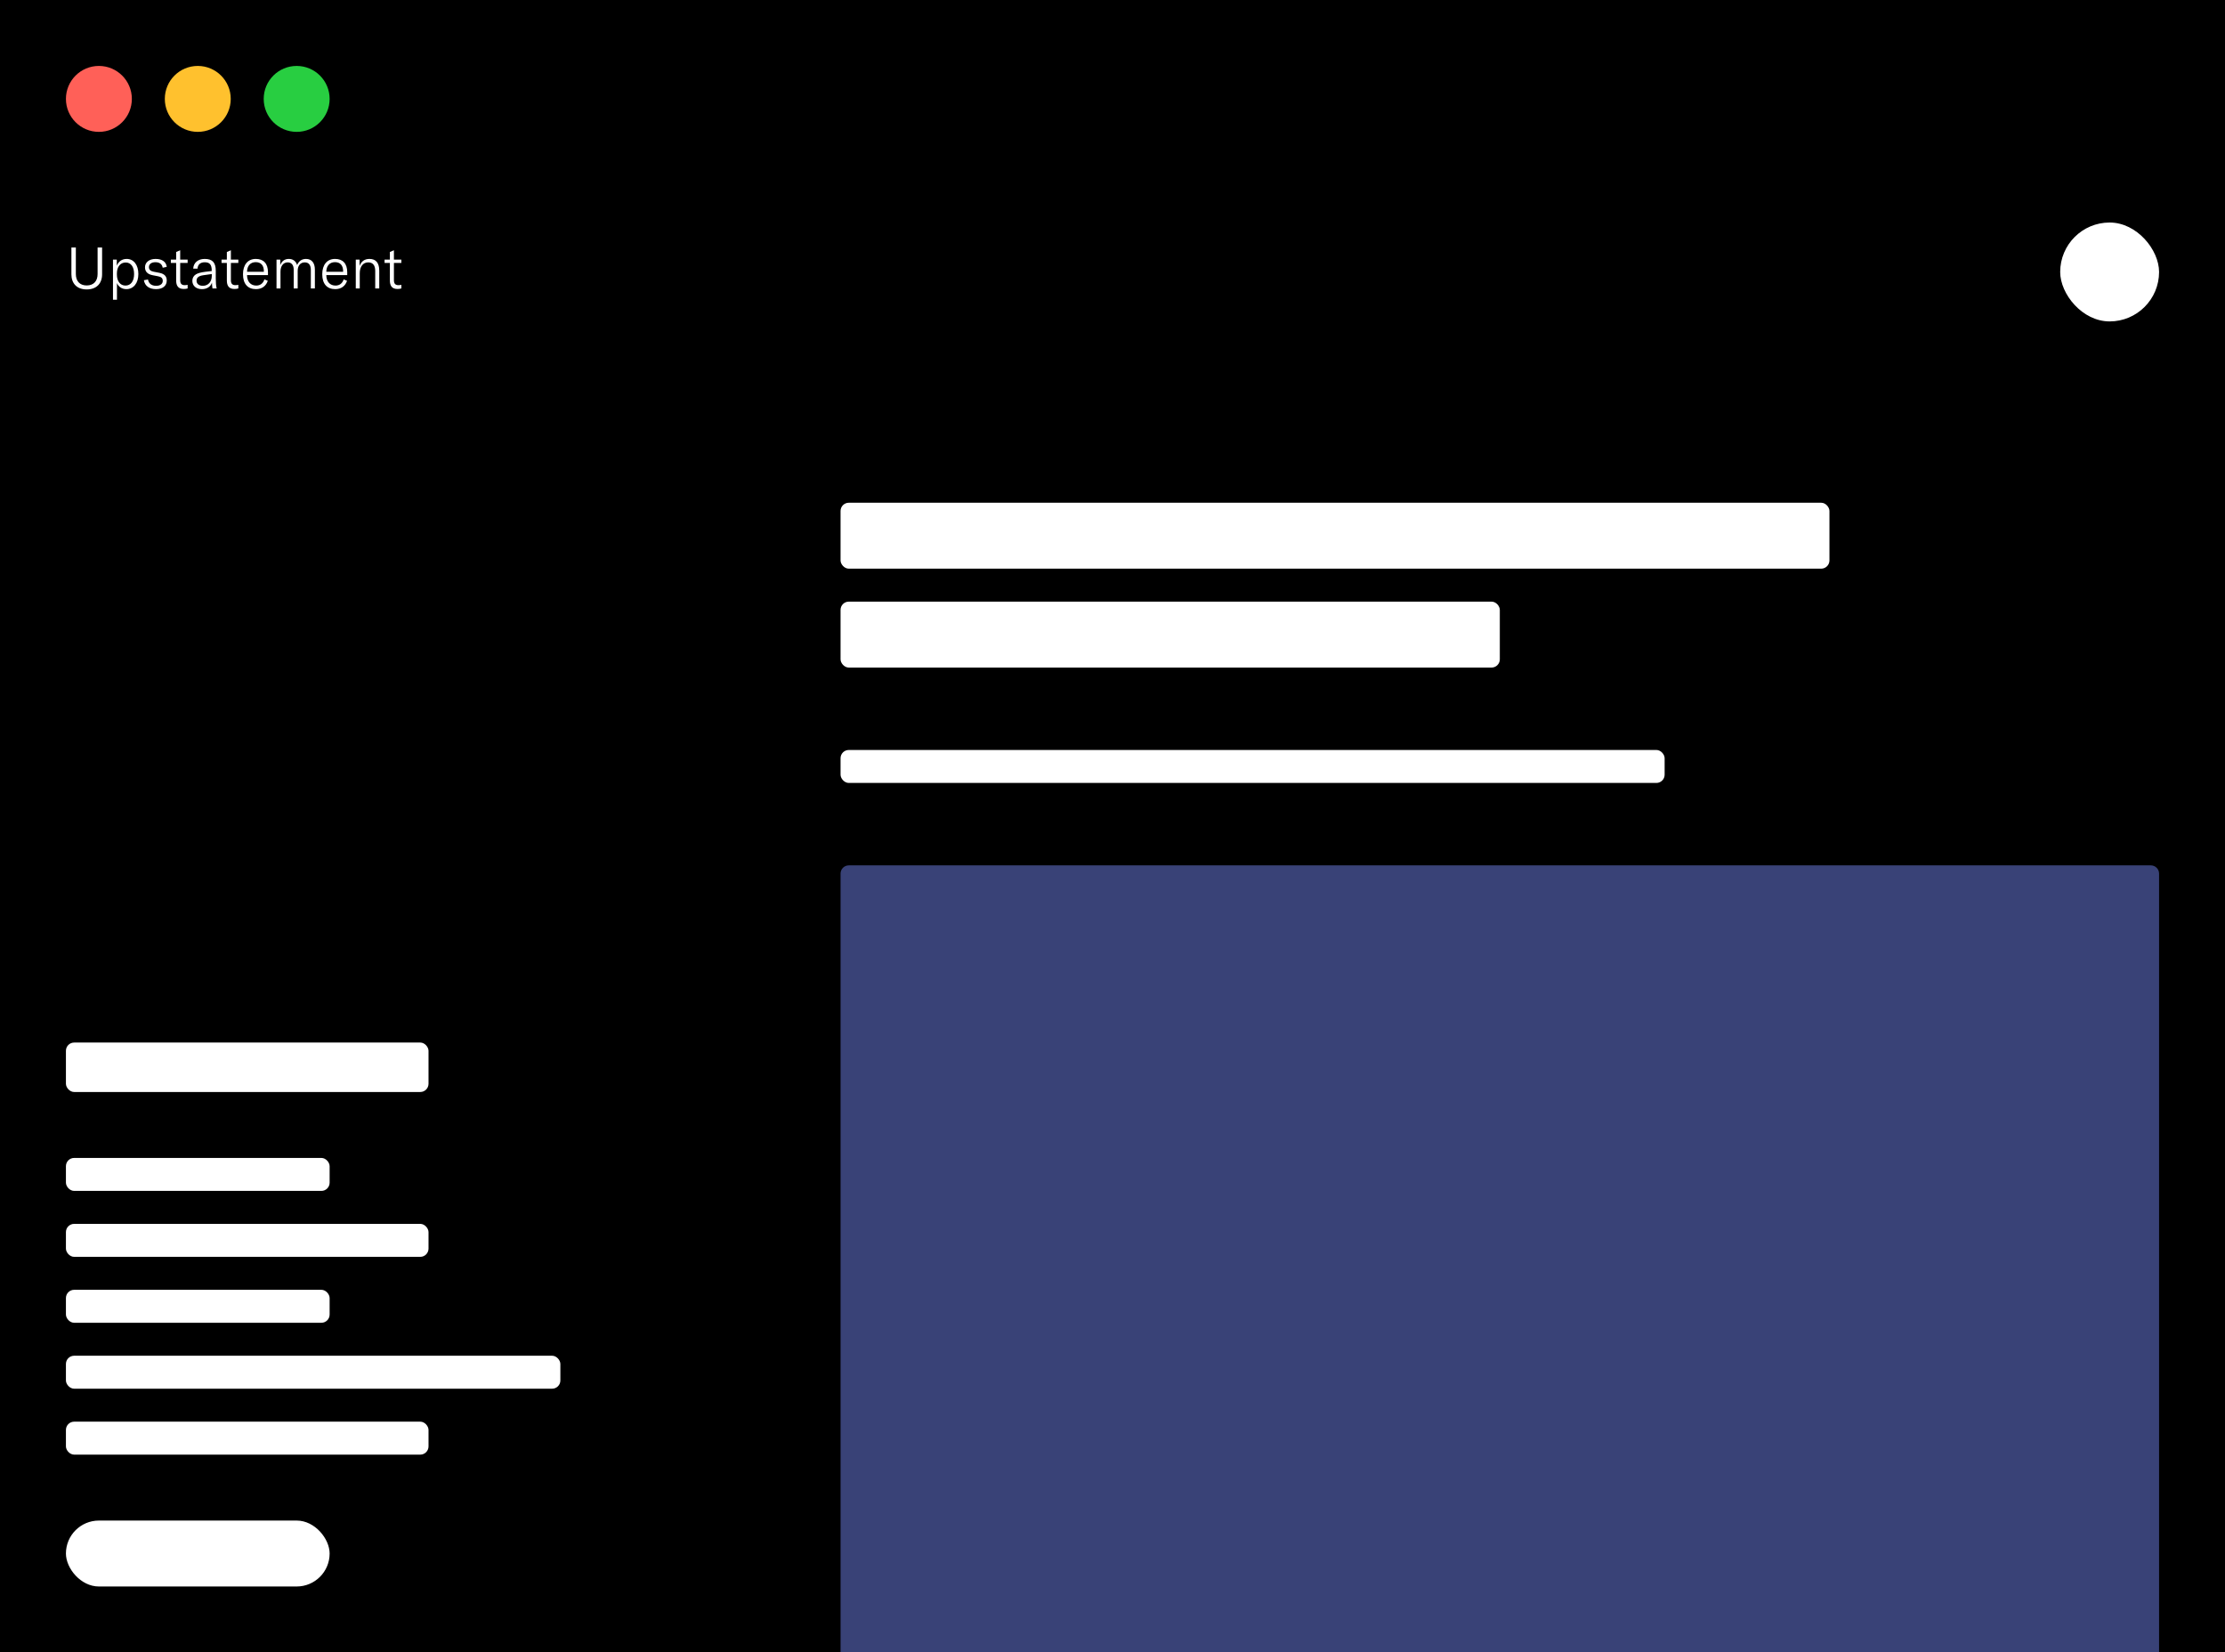 <svg width="540" height="401" viewBox="0 0 540 401" fill="none" xmlns="http://www.w3.org/2000/svg">
<rect width="540" height="401" fill="black"/>
<circle cx="24" cy="24" r="8" fill="#FF6058"/>
<circle cx="48" cy="24" r="8" fill="#FFC12E"/>
<circle cx="72" cy="24" r="8" fill="#28CE41"/>
<rect x="204" y="182" width="200" height="8" rx="2" fill="white"/>
<rect x="16" y="253" width="88" height="12" rx="2" fill="white"/>
<rect x="16" y="281" width="64" height="8" rx="2" fill="white"/>
<rect x="16" y="297" width="88" height="8" rx="2" fill="white"/>
<rect x="16" y="345" width="88" height="8" rx="2" fill="white"/>
<rect x="16" y="369" width="64" height="16" rx="8" fill="white"/>
<rect x="16" y="313" width="64" height="8" rx="2" fill="white"/>
<rect x="16" y="329" width="120" height="8" rx="2" fill="white"/>
<rect x="500" y="54" width="24" height="24" rx="12" fill="white"/>
<rect x="204" y="122" width="240" height="16" rx="2" fill="white"/>
<rect x="204" y="146" width="160" height="16" rx="2" fill="white"/>
<path d="M204 212C204 210.895 204.895 210 206 210H522C523.105 210 524 210.895 524 212V401H204V212Z" fill="#394277"/>
<path d="M17.33 60.06V66.57C17.33 68.768 18.646 70.238 21.04 70.238C23.448 70.238 24.778 68.768 24.778 66.57V60.06H23.686V66.5C23.686 68.194 22.748 69.272 21.04 69.272C19.346 69.272 18.408 68.194 18.408 66.5V60.06H17.33ZM27.42 72.73H28.386V68.684C28.708 69.524 29.534 70.168 30.668 70.168C32.39 70.168 33.58 68.726 33.58 66.5C33.58 64.302 32.46 62.832 30.738 62.832C29.632 62.832 28.764 63.434 28.344 64.484V63H27.42V72.73ZM28.372 66.64V66.332C28.372 64.792 29.184 63.7 30.5 63.7C31.788 63.7 32.544 64.764 32.544 66.5C32.544 68.236 31.746 69.3 30.444 69.3C29.156 69.3 28.372 68.208 28.372 66.64ZM37.878 70.168C39.53 70.168 40.468 69.328 40.468 68.082C40.468 67.06 39.922 66.458 38.676 66.206L37.304 65.94C36.576 65.8 36.142 65.478 36.142 64.82C36.142 64.078 36.758 63.63 37.724 63.63C38.746 63.63 39.348 64.12 39.488 64.974L40.468 64.764C40.328 63.518 39.306 62.832 37.766 62.832C36.184 62.832 35.19 63.686 35.19 64.862C35.19 65.926 35.848 66.556 37.01 66.78L38.368 67.046C39.11 67.186 39.502 67.48 39.502 68.166C39.502 68.866 38.928 69.356 37.906 69.356C36.8 69.356 36.086 68.824 35.918 67.83L34.924 67.998C35.148 69.398 36.24 70.168 37.878 70.168ZM41.464 63.812H42.752V68.054C42.752 69.3 43.214 70.126 44.572 70.126C44.964 70.126 45.244 70.084 45.538 70V69.118C45.3 69.174 45.104 69.202 44.824 69.202C44.096 69.202 43.732 68.838 43.732 68.012V63.812H45.538V63H43.732V60.732L42.752 61.152V63H41.464V63.812ZM49.006 70.168C50.21 70.168 51.106 69.58 51.442 68.6C51.456 69.118 51.498 69.622 51.568 70H52.59C52.436 69.426 52.366 68.642 52.366 67.55V65.73C52.366 63.7 51.554 62.832 49.678 62.832C48.068 62.832 46.976 63.742 46.892 65.184H47.942C47.998 64.19 48.642 63.644 49.692 63.644C50.882 63.644 51.386 64.218 51.386 65.66V65.772L49.832 65.954C48.726 66.094 48.04 66.29 47.536 66.584C46.976 66.934 46.682 67.48 46.682 68.152C46.682 69.356 47.606 70.168 49.006 70.168ZM47.704 68.124C47.704 67.354 48.222 66.948 49.412 66.78L51.4 66.5V66.948C51.4 68.376 50.532 69.356 49.23 69.356C48.292 69.356 47.704 68.88 47.704 68.124ZM53.769 63.812H55.057V68.054C55.057 69.3 55.519 70.126 56.877 70.126C57.269 70.126 57.549 70.084 57.843 70V69.118C57.605 69.174 57.409 69.202 57.129 69.202C56.401 69.202 56.037 68.838 56.037 68.012V63.812H57.843V63H56.037V60.732L55.057 61.152V63H53.769V63.812ZM62.123 70.168C63.537 70.168 64.559 69.44 64.993 68.138L64.167 67.802C63.873 68.754 63.173 69.3 62.193 69.3C60.835 69.3 59.967 68.334 59.953 66.752H65.035V66.08C65.035 63.952 63.957 62.832 62.081 62.832C60.149 62.832 58.973 64.246 58.973 66.542C58.973 68.894 60.135 70.168 62.123 70.168ZM59.953 65.954C59.981 64.512 60.765 63.616 62.067 63.616C63.313 63.616 64.041 64.386 64.041 65.828V65.954H59.953ZM67.109 63V70H68.075V65.912C68.075 64.54 68.761 63.672 69.825 63.672C70.749 63.672 71.281 64.316 71.281 65.45V70H72.247V65.744C72.247 64.456 72.905 63.672 73.969 63.672C74.935 63.672 75.439 64.316 75.439 65.506V70H76.419V65.422C76.419 63.784 75.635 62.832 74.263 62.832C73.269 62.832 72.527 63.336 72.107 64.33C71.813 63.364 71.099 62.832 70.091 62.832C69.097 62.832 68.369 63.364 68.019 64.358V63H67.109ZM81.359 70.168C82.773 70.168 83.795 69.44 84.229 68.138L83.403 67.802C83.109 68.754 82.409 69.3 81.429 69.3C80.071 69.3 79.203 68.334 79.189 66.752H84.271V66.08C84.271 63.952 83.193 62.832 81.317 62.832C79.385 62.832 78.209 64.246 78.209 66.542C78.209 68.894 79.371 70.168 81.359 70.168ZM79.189 65.954C79.217 64.512 80.001 63.616 81.303 63.616C82.549 63.616 83.277 64.386 83.277 65.828V65.954H79.189ZM86.346 70H87.312V66.318C87.312 64.68 88.11 63.672 89.37 63.672C90.476 63.672 91.064 64.372 91.064 65.73V70H92.044V65.674C92.044 63.798 91.232 62.832 89.664 62.832C88.502 62.832 87.69 63.406 87.27 64.54V63H86.346V70ZM93.335 63.812H94.623V68.054C94.623 69.3 95.085 70.126 96.443 70.126C96.835 70.126 97.115 70.084 97.409 70V69.118C97.171 69.174 96.975 69.202 96.695 69.202C95.967 69.202 95.603 68.838 95.603 68.012V63.812H97.409V63H95.603V60.732L94.623 61.152V63H93.335V63.812Z" fill="white"/>
</svg>
